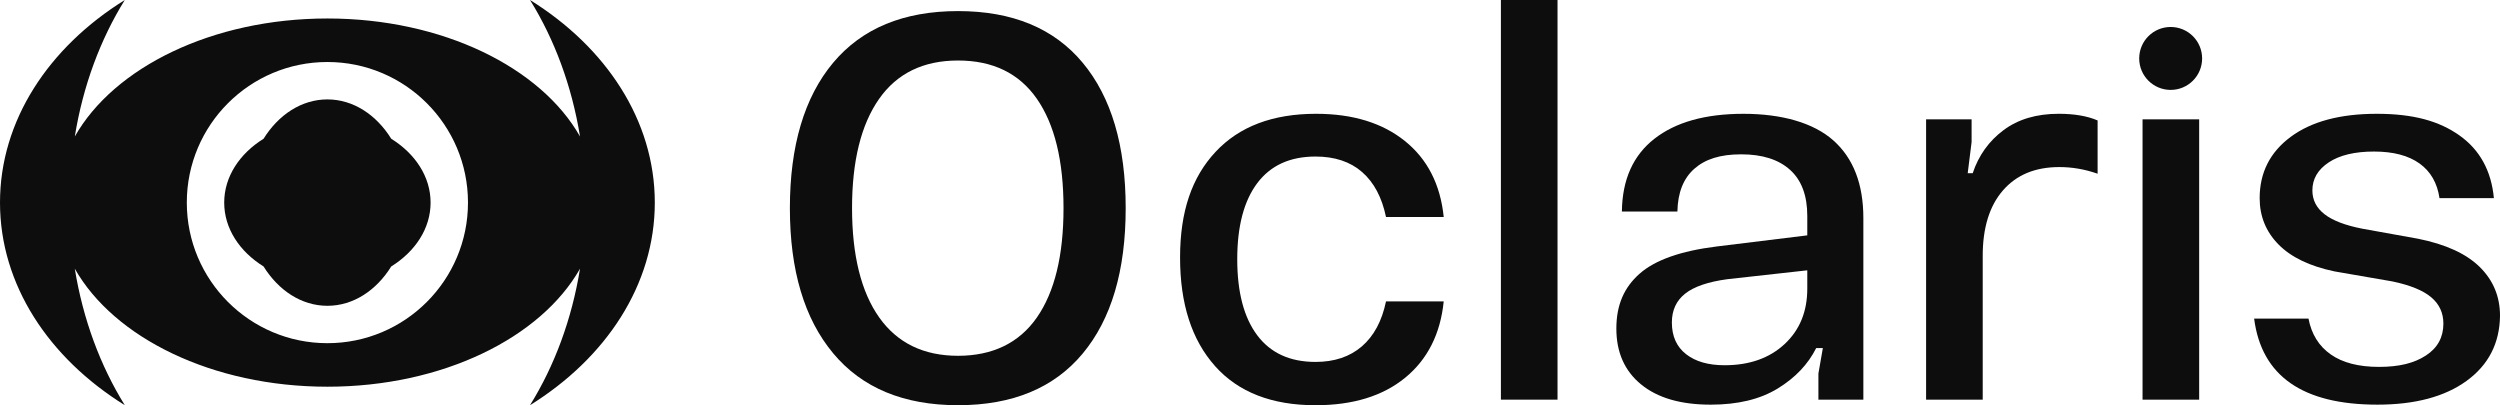 <?xml version="1.0" encoding="UTF-8"?>
<svg id="Calque_1" xmlns="http://www.w3.org/2000/svg" viewBox="0 0 1731.21 280.59">
  <defs>
    <style>
      .cls-1 {
        fill: #0d0d0d;
      }
    </style>
  </defs>
  <g>
    <path class="cls-1" d="M576.96,244.65c-19.99-23.96-29.98-57.46-29.98-100.51s9.99-76.87,29.98-100.71,48.81-35.75,86.48-35.75,66.43,11.92,86.29,35.75c19.85,23.83,29.79,57.4,29.79,100.71s-9.93,76.87-29.79,100.71c-19.86,23.83-48.62,35.75-86.29,35.75s-66.5-11.98-86.48-35.94ZM718.02,219.86c12.3-17.68,18.45-42.92,18.45-75.72s-6.15-58.04-18.45-75.72c-12.3-17.68-30.5-26.52-54.58-26.52s-42.35,8.91-54.77,26.71c-12.43,17.81-18.64,42.99-18.64,75.53s6.28,58.04,18.83,75.72c12.55,17.68,30.75,26.52,54.58,26.52s42.28-8.84,54.58-26.52Z"/>
    <path class="cls-1" d="M841.4,253.49c-16.14-18.06-24.22-43.11-24.22-75.14s8.2-55.67,24.6-73.22c16.4-17.55,39.59-26.33,69.57-26.33,25.37,0,45.87,6.28,61.5,18.83,15.63,12.56,24.6,30.11,26.91,52.66h-39.97c-2.82-13.58-8.33-23.96-16.53-31.13-8.2-7.17-18.97-10.76-32.29-10.76-17.68,0-31.13,6.15-40.36,18.45s-13.84,29.85-13.84,52.66,4.61,40.36,13.84,52.66,22.68,18.45,40.36,18.45c13.07,0,23.76-3.59,32.09-10.76,8.32-7.17,13.9-17.55,16.72-31.13h39.97c-2.31,22.55-11.21,40.17-26.71,52.85-15.51,12.68-36.2,19.03-62.08,19.03-30.24,0-53.43-9.03-69.57-27.1Z"/>
    <path class="cls-1" d="M1039.35,0h39.21v276.75h-39.21V0Z"/>
    <path class="cls-1" d="M1136.4,266.18c-11.41-9.35-17.1-22.23-17.1-38.63s5.38-28.57,16.14-38.05c10.76-9.48,28.57-15.76,53.43-18.83l62.65-7.69v-13.45c0-14.09-3.98-24.73-11.92-31.9-7.95-7.17-19.22-10.76-33.82-10.76s-24.92,3.33-32.48,9.99c-7.56,6.67-11.47,16.53-11.72,29.6h-38.44c.25-22.04,7.75-38.82,22.49-50.35,14.73-11.53,35.3-17.3,61.69-17.3s48.43,6.15,62.27,18.45c13.84,12.3,20.76,30.24,20.76,53.81v125.69h-31.13v-18.07l3.08-17.68h-4.61c-5.64,11.28-14.55,20.63-26.71,28.06-12.17,7.44-27.61,11.15-46.32,11.15-20.76,0-36.84-4.67-48.24-14.03ZM1167.54,245.23c6.53,5.13,15.43,7.69,26.71,7.69,17.16,0,31-4.86,41.51-14.61,10.5-9.74,15.76-22.54,15.76-38.44v-12.68l-55.35,6.15c-13.33,1.8-23.06,5.13-29.21,9.99-6.15,4.87-9.22,11.53-9.22,19.99,0,9.48,3.27,16.79,9.8,21.91Z"/>
    <path class="cls-1" d="M1333.78,82.64h31.52v15.76l-2.69,21.52h3.46c4.1-12.3,11.21-22.23,21.33-29.79,10.12-7.56,22.87-11.34,38.25-11.34,10.76,0,19.73,1.54,26.91,4.61v36.9c-8.71-3.08-17.56-4.61-26.52-4.61-16.66,0-29.66,5.38-39.01,16.14-9.36,10.76-14.03,25.88-14.03,45.36v99.55h-39.21V82.64Z"/>
    <path class="cls-1" d="M1483.68,82.64h39.21v194.11h-39.21V82.64ZM1524.94,40.47c0,12.03-9.75,21.79-21.79,21.79s-21.79-9.75-21.79-21.79,9.75-21.79,21.79-21.79,21.79,9.75,21.79,21.79Z"/>
    <path class="cls-1" d="M1560.93,220.63h37.67c2.05,10.76,7.17,19.03,15.38,24.79,8.2,5.77,19.34,8.65,33.44,8.65s24.41-2.62,32.48-7.88c8.07-5.25,12.11-12.62,12.11-22.1,0-7.43-2.82-13.51-8.46-18.26-5.64-4.74-14.61-8.39-26.91-10.96l-39.97-6.92c-17.17-3.59-30.11-9.8-38.82-18.64-8.71-8.84-13.07-19.54-13.07-32.09,0-17.68,7.17-31.84,21.52-42.47,14.35-10.63,34.21-15.95,59.58-15.95s43.18,5,57.27,14.99c14.09,9.99,22.04,24.47,23.83,43.43h-37.67c-1.54-10.5-6.15-18.51-13.84-24.02-7.69-5.51-18.2-8.26-31.52-8.26s-23.77,2.5-31.33,7.5c-7.56,5-11.34,11.47-11.34,19.41,0,6.67,2.82,12.17,8.46,16.53,5.63,4.36,14.35,7.69,26.14,9.99l38.44,6.92c19.22,3.84,33.5,10.38,42.86,19.6,9.35,9.22,14.03,20.5,14.03,33.82-.26,18.97-7.95,33.96-23.06,44.97-15.12,11.02-35.75,16.53-61.88,16.53-51.76,0-80.21-19.85-85.33-59.58Z"/>
  </g>
  <g>
    <path class="cls-1" d="M367.03,0c16.88,27.17,28.94,59.38,34.63,94.54-27.03-47.8-95.16-81.74-174.93-81.74S78.83,46.74,51.8,94.54C57.48,59.38,69.54,27.17,86.42,0,33.78,32.7,0,83.39,0,140.29s33.78,107.6,86.42,140.3c-16.88-27.17-28.94-59.38-34.63-94.54,27.03,47.8,95.16,81.74,174.93,81.74s147.9-33.94,174.93-81.74c-5.69,35.17-17.74,67.38-34.63,94.54,52.64-32.7,86.42-83.39,86.42-140.3S419.66,32.7,367.03,0ZM226.72,237.65c-53.76,0-97.36-43.59-97.36-97.36s43.6-97.35,97.36-97.35,97.35,43.59,97.35,97.35-43.59,97.36-97.35,97.36Z"/>
    <path class="cls-1" d="M270.93,96.09c-10.31-16.59-26.27-27.25-44.21-27.25s-33.9,10.66-44.21,27.25c-16.59,10.31-27.25,26.27-27.25,44.21s10.66,33.9,27.25,44.21c10.31,16.59,26.27,27.25,44.21,27.25s33.9-10.66,44.21-27.25c16.59-10.31,27.25-26.27,27.25-44.21s-10.66-33.9-27.25-44.21Z"/>
  </g>
</svg>
